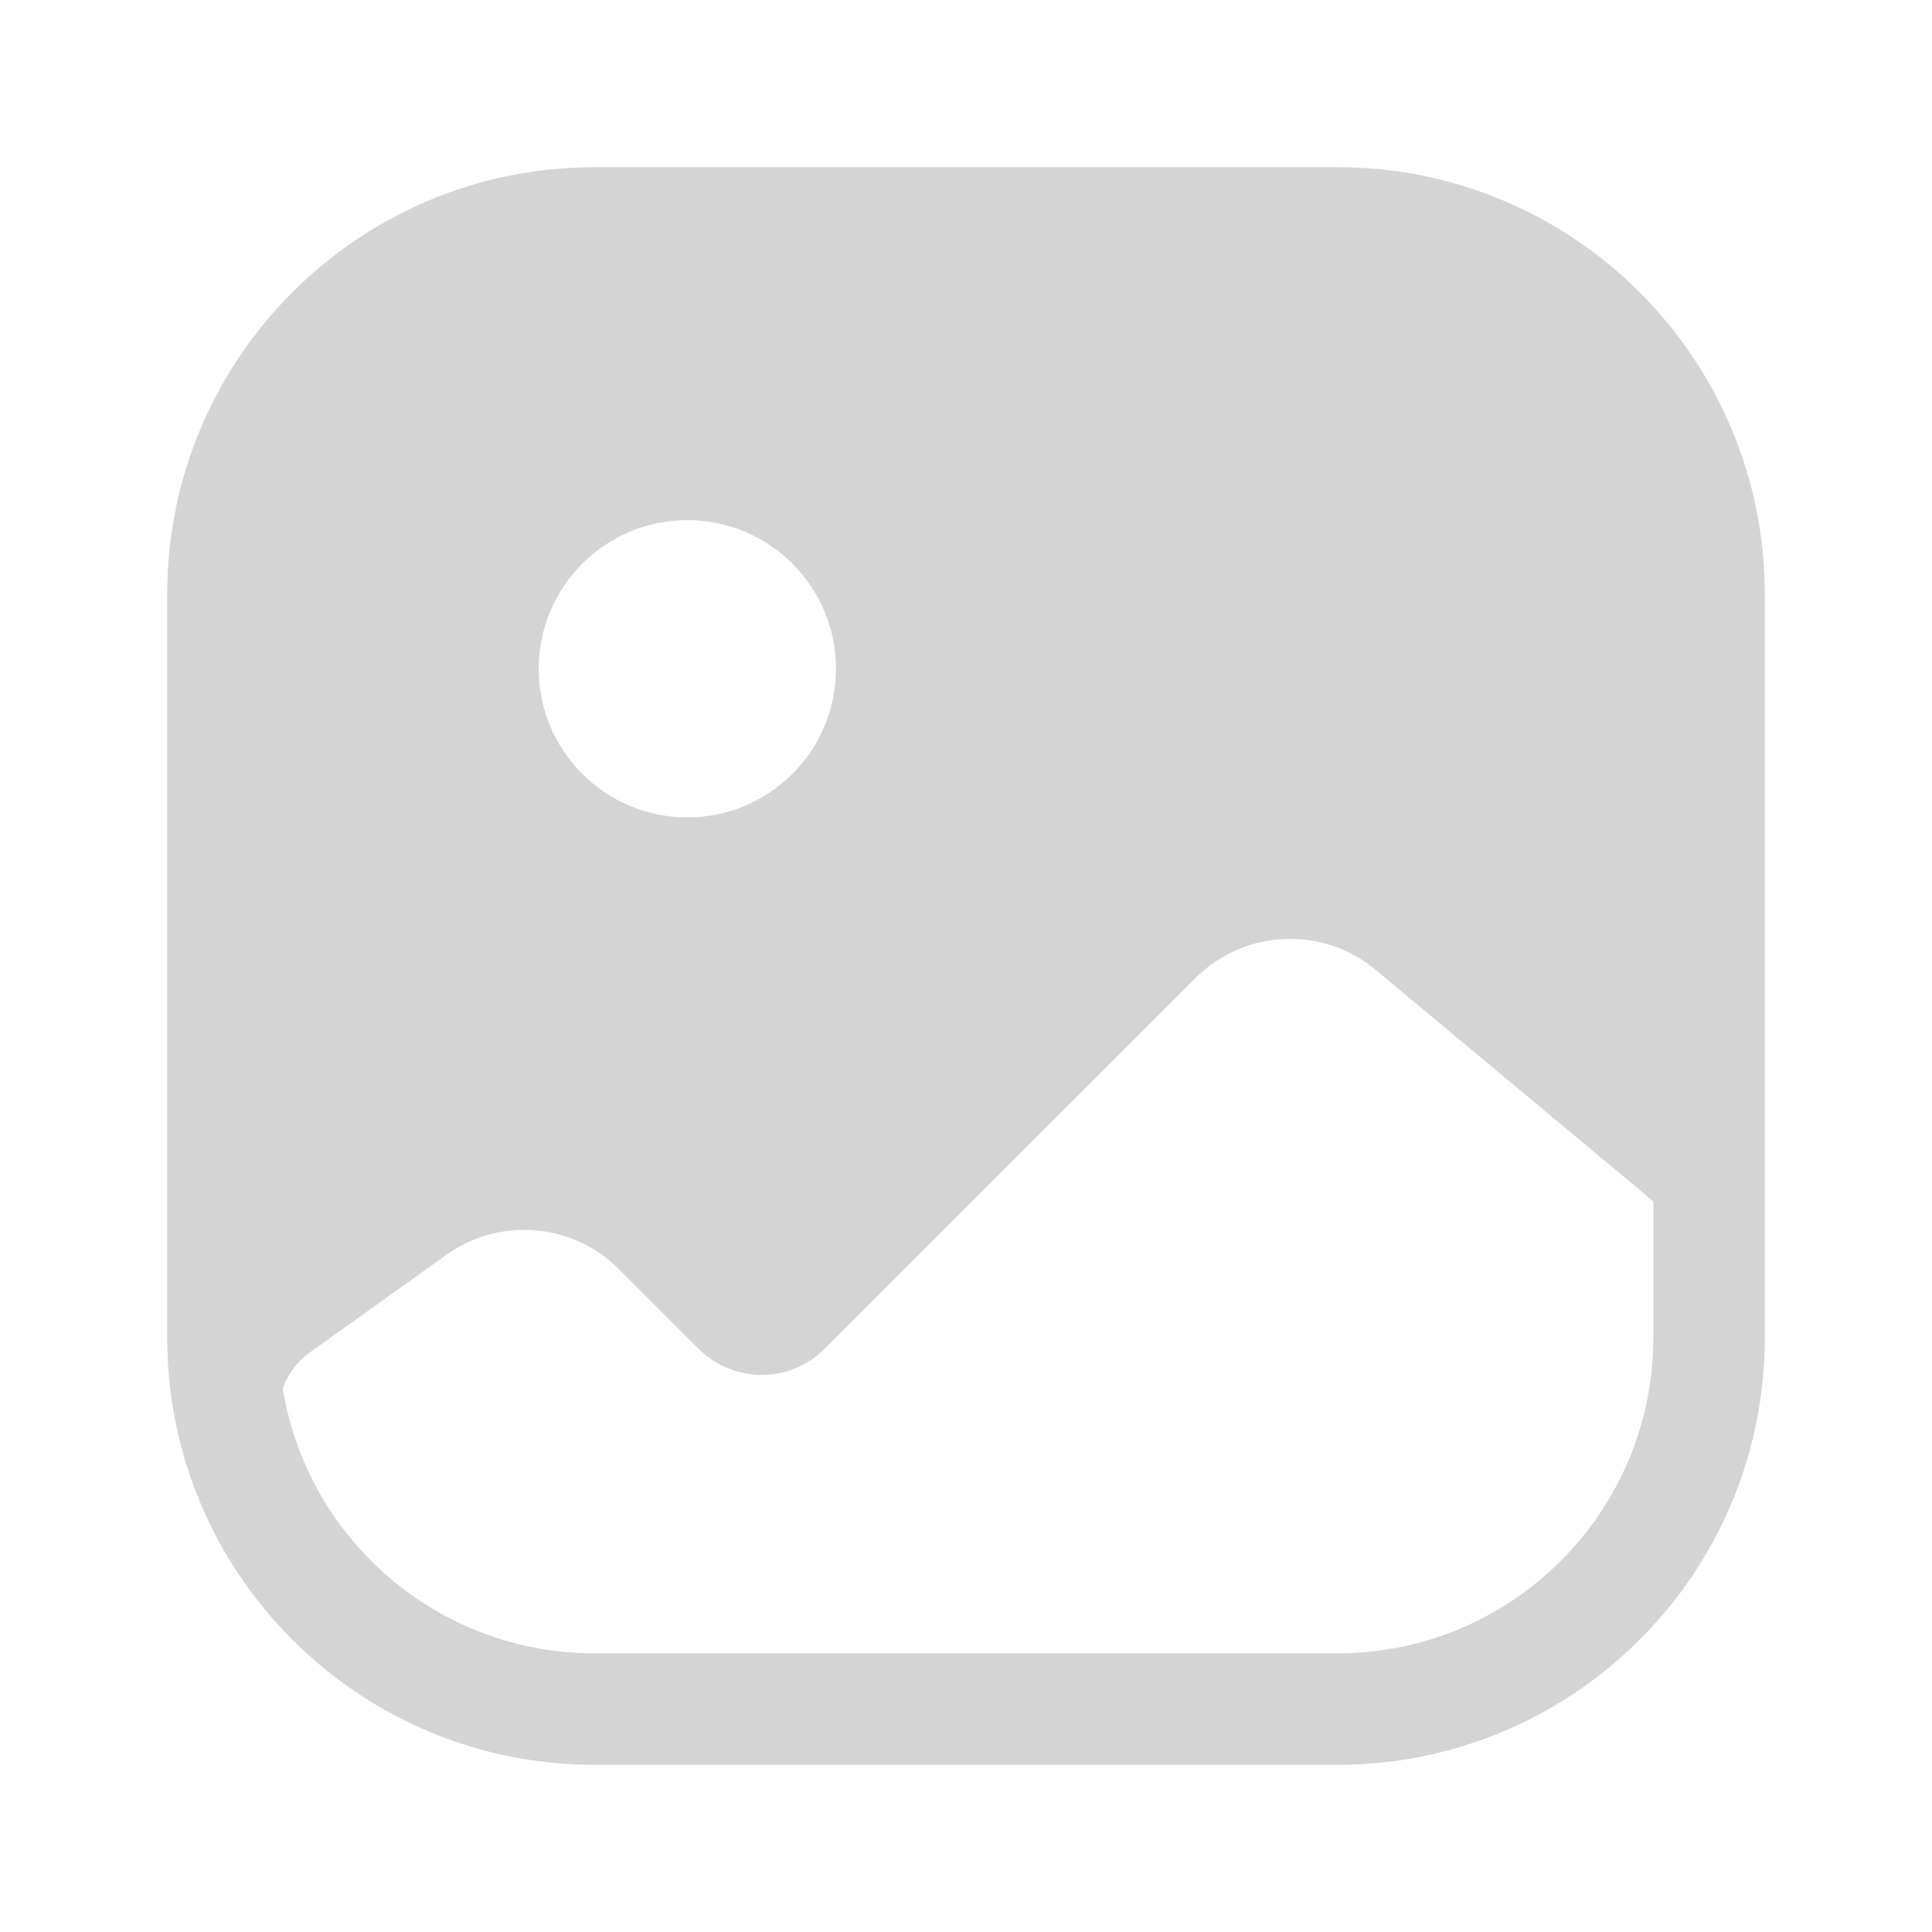 <svg width="26" height="26" viewBox="0 0 26 26" fill="none" xmlns="http://www.w3.org/2000/svg">
<path fill-rule="evenodd" clip-rule="evenodd" d="M2.25 8C2.25 4.824 4.824 2.25 8 2.25H18C21.176 2.25 23.75 4.824 23.75 8V18C23.75 21.176 21.176 23.75 18 23.75H8C4.824 23.75 2.25 21.176 2.25 18V8ZM8 3.75C5.653 3.75 3.75 5.653 3.75 8V18C3.75 20.347 5.653 22.25 8 22.25H18C20.347 22.25 22.25 20.347 22.25 18V8C22.25 5.653 20.347 3.75 18 3.75H8Z" fill="#D4D4D4"/>
<path fill-rule="evenodd" clip-rule="evenodd" d="M3.25 8C3.25 5.239 5.489 3 8.25 3H18.25C21.011 3 23.25 5.239 23.25 8V18C23.25 18.727 23.095 19.418 22.816 20.042L23.171 17.552C23.22 17.209 23.088 16.865 22.821 16.643L18.513 13.052C17.798 12.456 16.746 12.504 16.088 13.162L11.098 18.151C10.63 18.62 9.87 18.62 9.401 18.151L8.328 17.078C7.706 16.456 6.725 16.375 6.009 16.886L4.169 18.201C3.906 18.389 3.75 18.692 3.75 19.015V20.019C3.75 20.089 3.757 20.159 3.772 20.226C3.438 19.555 3.25 18.8 3.25 18V8ZM20.488 22.31L22.414 20.769C21.518 22.114 19.987 23 18.25 23H8.25C6.511 23 4.979 22.112 4.083 20.765C4.097 20.777 4.111 20.789 4.125 20.8L6.003 22.302C6.164 22.431 6.36 22.507 6.565 22.52L14.177 22.995C14.226 22.998 14.274 22.998 14.323 22.994L19.946 22.525C20.144 22.509 20.333 22.434 20.488 22.31ZM9.25 11C8.145 11 7.25 10.105 7.25 9C7.25 7.895 8.145 7 9.25 7C10.355 7 11.25 7.895 11.25 9C11.25 10.105 10.355 11 9.25 11Z" fill="#D4D4D4"/>
</svg>

